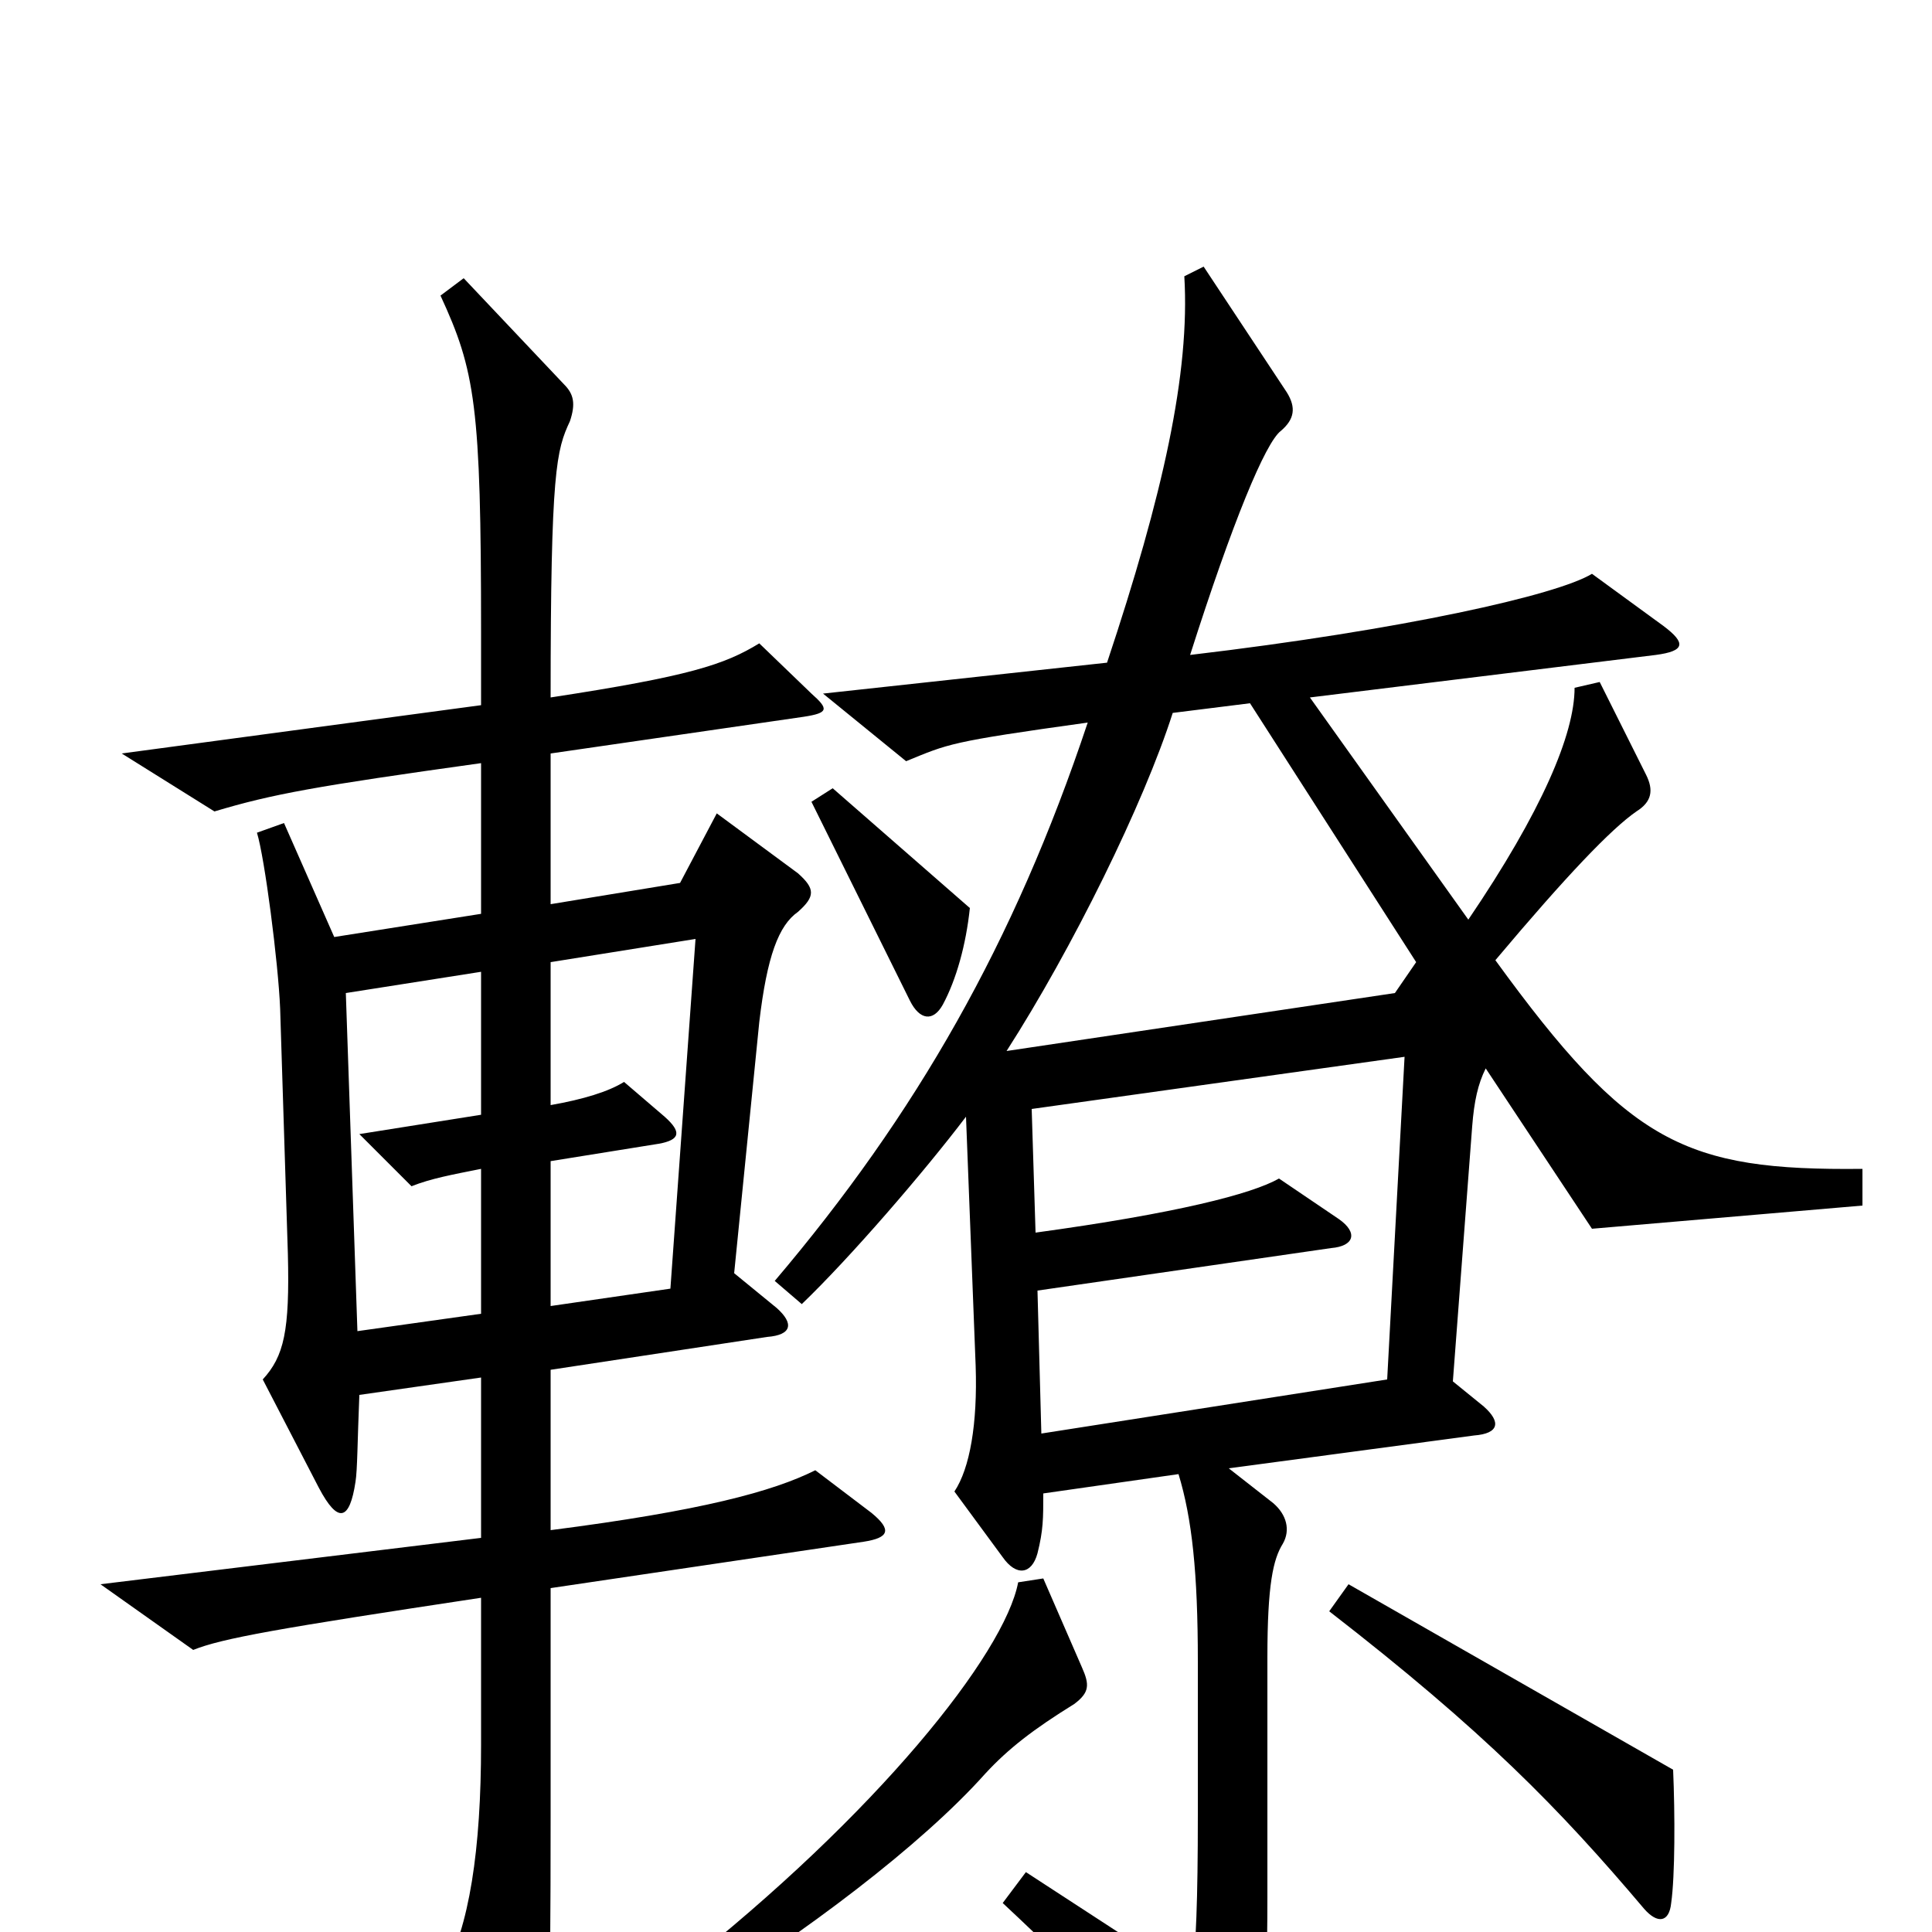 <svg xmlns="http://www.w3.org/2000/svg" viewBox="0 -1000 1000 1000">
	<path fill="#000000" d="M502 -530L431 -592L420 -585L471 -482C476 -472 483 -471 488 -480C495 -493 500 -511 502 -530ZM964 -376V-395C872 -394 843 -408 774 -503C811 -547 834 -571 847 -580C855 -585 856 -591 852 -599L828 -647L815 -644C815 -620 798 -580 760 -524L678 -639L857 -661C872 -663 873 -667 861 -676L824 -703C806 -692 726 -674 616 -661C638 -730 655 -771 663 -777C670 -783 671 -789 666 -797L623 -862L613 -857C616 -807 602 -744 573 -657L426 -641L469 -606C491 -615 491 -616 563 -626C525 -512 474 -423 401 -337L415 -325C440 -349 478 -393 500 -422L505 -293C506 -263 502 -240 494 -228L519 -194C526 -184 534 -185 537 -196C540 -208 540 -214 540 -227L610 -237C617 -214 620 -186 620 -140V-61C620 -15 619 6 617 25L531 -31L519 -15C564 27 589 54 624 99C631 107 638 105 641 99C653 68 656 44 656 -18V-142C656 -180 659 -193 664 -201C668 -208 666 -216 659 -222L636 -240L763 -257C776 -258 777 -264 768 -272L752 -285L762 -417C763 -430 765 -439 769 -447L824 -364ZM451 -217L422 -239C400 -228 363 -218 285 -208V-291L397 -308C410 -309 411 -315 402 -323L380 -341L393 -471C397 -505 403 -521 413 -528C422 -536 422 -540 413 -548L371 -579L352 -543L285 -532V-610L416 -629C429 -631 429 -633 420 -641L393 -667C375 -656 357 -650 285 -639C285 -757 288 -767 295 -782C298 -791 297 -796 292 -801L240 -856L228 -847C246 -808 249 -790 249 -673V-635L63 -610L111 -580C141 -589 163 -593 249 -605V-527L173 -515L147 -574L133 -569C137 -556 144 -502 145 -478L149 -351C150 -311 147 -298 136 -286L165 -230C175 -211 181 -213 184 -233C185 -239 185 -254 186 -278L249 -287V-204L52 -180L100 -146C115 -152 143 -157 249 -173V-97C249 -43 243 -2 229 22L264 91C271 104 276 103 280 89C284 73 285 42 285 -59V-178L447 -202C460 -204 462 -208 451 -217ZM866 -84L698 -180L688 -166C768 -104 807 -64 851 -12C858 -4 864 -5 865 -15C867 -29 867 -61 866 -84ZM560 -137L540 -183L527 -181C520 -144 454 -61 351 20L359 36C416 1 477 -45 510 -82C522 -95 535 -105 556 -118C564 -124 564 -128 560 -137ZM733 -502L722 -486L521 -456C555 -509 592 -584 607 -631L647 -636ZM360 -514L347 -333L285 -324V-399L341 -408C352 -410 353 -414 344 -422L323 -440C315 -435 302 -431 285 -428V-502ZM249 -320L185 -311L179 -486L249 -497V-423L186 -413L213 -386C223 -390 234 -392 249 -395ZM727 -453L718 -286L539 -258L537 -332L689 -354C701 -355 703 -362 693 -369L662 -390C648 -382 609 -372 536 -362L534 -426Z"/>
</svg>